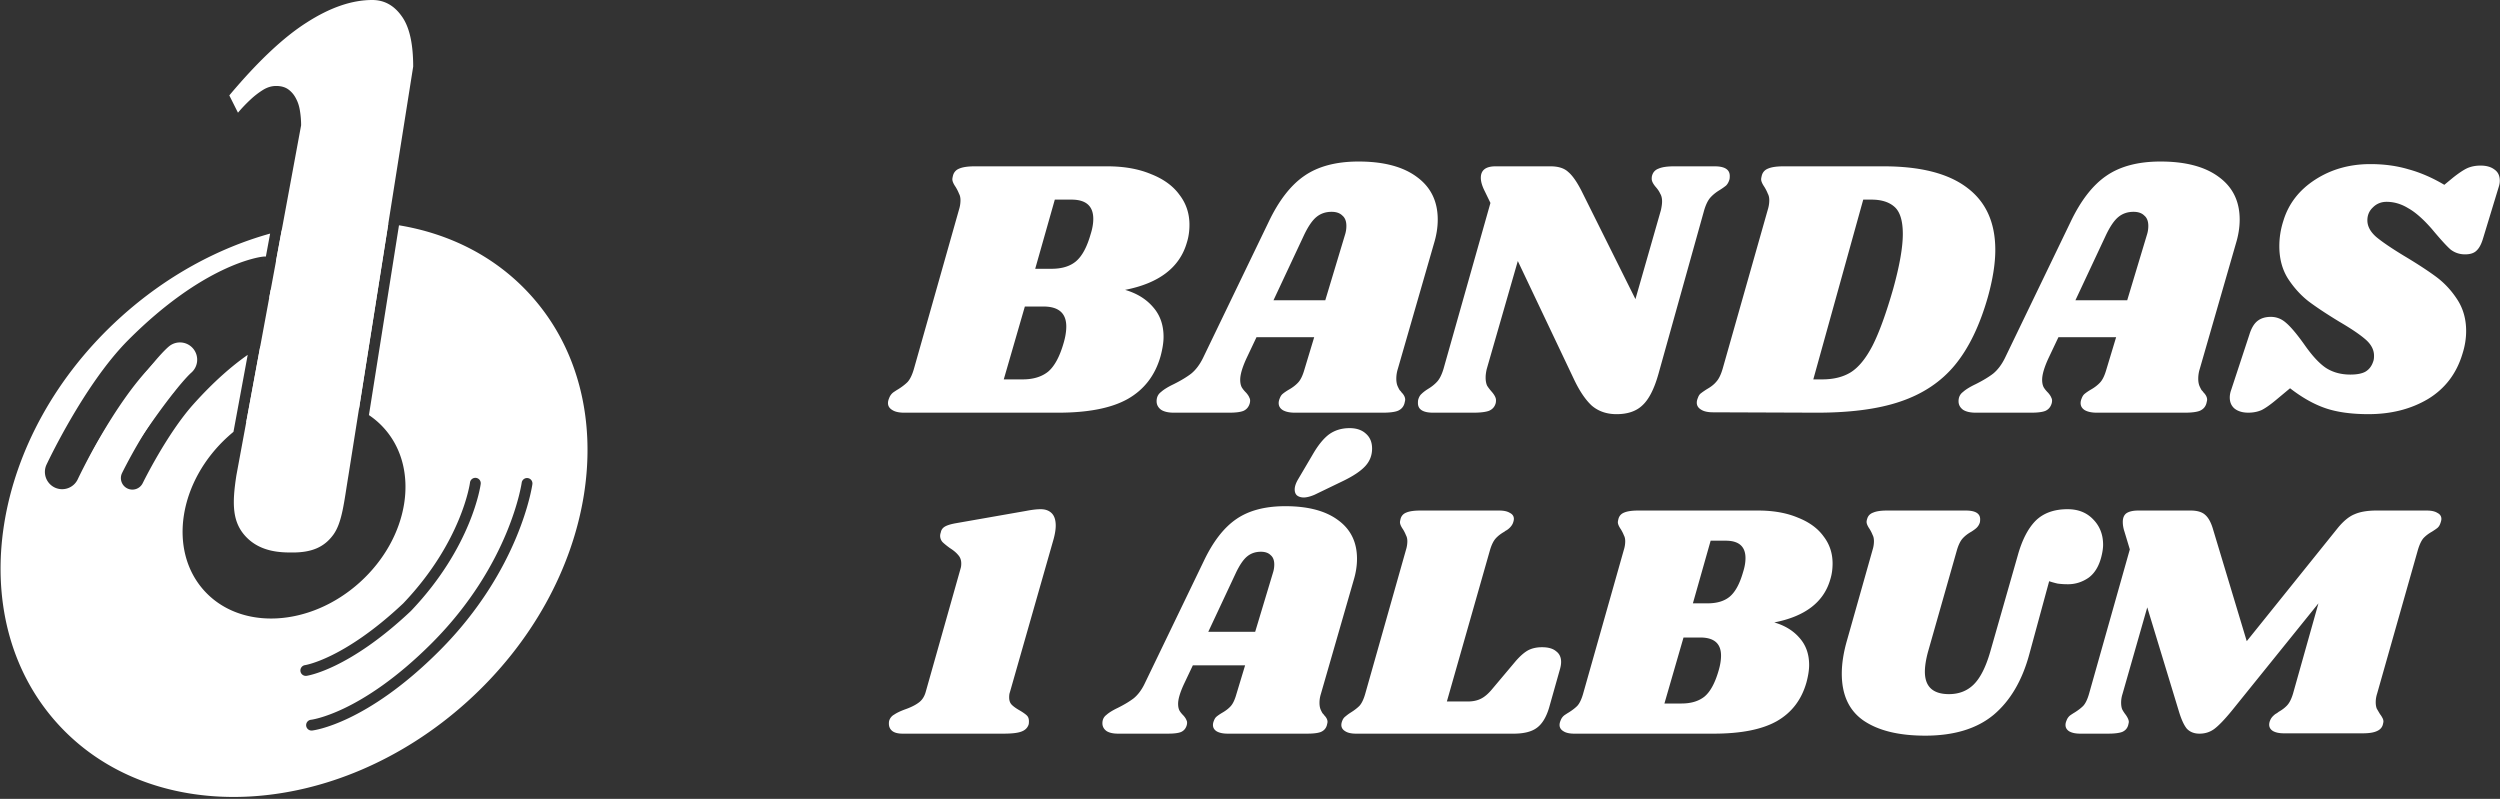 <svg xmlns="http://www.w3.org/2000/svg" width="701" height="224" fill="none"><rect width="100%" height="100%" fill="#333333" stroke="none"/><g fill="#fff" clip-path="url(#a)"><path fill-rule="evenodd" d="M29.485 144.113a4.837 4.837 0 0 1-5.247 4.333 4.84 4.84 0 0 1-4.377-5.26l4.733.431c-4.733-.431-4.732-.436-4.732-.436v-.005l.001-.011.003-.024.006-.057.017-.155c.015-.12.036-.274.065-.462.059-.376.15-.886.293-1.525.286-1.278.773-3.07 1.6-5.335 1.657-4.534 4.666-10.943 10.118-18.923 5.306-7.767 9.035-12.549 11.488-15.434 1.228-1.444 2.146-2.423 2.792-3.07.324-.324.58-.566.777-.744a11.735 11.735 0 0 1 .343-.298l.038-.032.018-.014.008-.007.004-.003s.004-.003 3.023 3.778l-3.02-3.78a4.829 4.829 0 0 1 6.795.755 4.846 4.846 0 0 1-.693 6.754l-.034.031c-.065.059-.205.188-.423.407-.436.437-1.18 1.223-2.268 2.502-2.18 2.562-5.702 7.059-10.869 14.623-5.022 7.351-7.652 13.045-9.017 16.782-.683 1.869-1.052 3.255-1.244 4.12a14.38 14.38 0 0 0-.198 1.059Z" clip-rule="evenodd"/><path fill-rule="evenodd" d="M108.878 62.742c-9.61-1.18-19.76-.533-29.904 1.914l-1.565 8.468a4.844 4.844 0 0 1-1.516 8.2l-.384 2.073 3.58 4.558a3.228 3.228 0 0 1 .195 6.334 7.526 7.526 0 0 0-.262.077c-.255.08-.671.221-1.236.447-1.088.436-2.73 1.19-4.838 2.435l-3.922 21.211c10.322-6.799 22.476-8.108 31.612-3.678l8.24-52.039Zm-5.431 53.649 8.427-53.219c14.337 2.361 27.31 8.9 37.033 19.716 26.796 29.804 18.764 80.797-17.939 113.895-36.704 33.099-88.18 35.768-114.976 5.964-26.796-29.805-18.764-80.798 17.94-113.896 12.71-11.463 27.194-19.276 41.81-23.355l-1.192 6.448a4.858 4.858 0 0 0-.85.02l.318 2.858c-.318-2.858-.32-2.858-.323-2.858l-.006.001-.014.002-.031.003-.078.01-.22.031c-.174.027-.403.065-.686.119-.564.109-1.34.281-2.31.553-1.94.542-4.65 1.477-7.99 3.073-6.686 3.195-15.838 9.013-26.362 19.554-6.347 6.358-12.096 15.195-16.176 22.213a195.51 195.51 0 0 0-4.92 9.006 158.885 158.885 0 0 0-1.72 3.462l-.097.201-.026.056-.01.023a4.846 4.846 0 0 0 2.323 6.44 4.831 4.831 0 0 0 6.429-2.327l.004-.008.018-.039.08-.167a145.734 145.734 0 0 1 1.601-3.221 185.088 185.088 0 0 1 4.673-8.554c3.97-6.828 9.216-14.788 14.658-20.239l.453-.452 5.942 7.566c-4.049 4.569-7.783 10.402-10.477 15.018a154.772 154.772 0 0 0-3.286 5.925 121.282 121.282 0 0 0-1.152 2.247l-.064.13-.018.035-.006.013s-.001.002 2.894 1.419l-2.895-1.417a3.23 3.23 0 0 0 1.48 4.317 3.221 3.221 0 0 0 4.31-1.483l.004-.006.012-.026.055-.11.221-.441c.196-.389.487-.958.862-1.67.75-1.426 1.83-3.418 3.147-5.676 2.658-4.553 6.195-10.034 9.868-14.142 5.938-6.639 11.155-11.027 15.27-13.9l-3.992 21.588c-.48.394-.952.802-1.419 1.222-13.945 12.556-17.01 31.914-6.845 43.239 10.165 11.324 29.71 10.325 43.656-2.23 13.945-12.556 17.01-31.915 6.845-43.239a22.677 22.677 0 0 0-4.253-3.692Zm-90.398 13.88s-.001.001 4.375 2.057l-4.375-2.057Zm65.064-41.108.444 1.927-.444-1.927Zm53.668 46.194v.003l-.004.027-.007.046a18.763 18.763 0 0 1-.104.604c-.088.469-.234 1.17-.462 2.071-.456 1.802-1.24 4.405-2.544 7.558-2.605 6.299-7.285 14.797-15.582 23.509-8.442 7.954-15.406 12.294-20.214 14.641-2.407 1.175-4.278 1.852-5.527 2.232-.624.19-1.094.306-1.398.374a9.367 9.367 0 0 1-.33.067l-.042.007-.028.005-.005.001h-.003l-.002.001a1.515 1.515 0 0 0 .433 2.999l-.214-1.5.215 1.5.003-.001h.005l.013-.002.038-.007.126-.021c.106-.019.254-.048.444-.09.38-.084.925-.22 1.626-.434 1.4-.426 3.42-1.162 5.972-2.407 5.105-2.492 12.329-7.019 20.992-15.186l.057-.057c8.605-9.029 13.485-17.867 16.216-24.471 1.365-3.301 2.193-6.044 2.682-7.974.244-.965.403-1.727.503-2.254.049-.263.084-.468.106-.611l.026-.166.006-.047.002-.014.001-.007-1.5-.198 1.5.197a1.514 1.514 0 1 0-3-.395Zm16.209-1.303a1.513 1.513 0 0 0-1.705 1.293v.001l-.002.008-.006.041-.028.18c-.027.164-.07.412-.133.74a50.621 50.621 0 0 1-.651 2.868c-.636 2.482-1.717 6.038-3.487 10.289-3.542 8.503-9.842 19.783-20.871 30.83-10.04 10.056-18.604 15.443-24.607 18.312-3.002 1.434-5.369 2.241-6.964 2.688-.797.223-1.403.356-1.799.432a11.834 11.834 0 0 1-.532.089l-.013.002h-.002a1.515 1.515 0 0 0 .336 3.012l-.167-1.506c.167 1.506.168 1.506.17 1.506l.001-.001h.006l.015-.002.046-.006.156-.022c.13-.02.316-.05.554-.096a25.802 25.802 0 0 0 2.043-.49c1.76-.492 4.29-1.36 7.453-2.872 6.329-3.024 15.173-8.616 25.444-18.903 11.354-11.374 17.857-23.004 21.523-31.806 1.833-4.401 2.957-8.097 3.625-10.703a52.01 52.01 0 0 0 .691-3.046c.069-.356.117-.632.148-.823l.035-.22.009-.06.003-.018.001-.007c0-.001 0-.002-1.499-.209l1.499.207a1.515 1.515 0 0 0-1.292-1.708Z" clip-rule="evenodd"/><path d="M97.704 133.314c-1.26 7.593-1.757 13.255-4.286 16.684-2.53 3.43-5.994 4.922-11.378 4.922-2.994 0-8.667.002-12.828-4.164-4.16-4.167-4.16-9.47-2.932-17.442l18.154-98.185c0-1.274-.097-2.548-.292-3.822-.194-1.371-.551-2.547-1.07-3.527-.519-1.078-1.232-1.96-2.14-2.646-.908-.686-2.076-1.029-3.503-1.029-1.297 0-2.561.392-3.794 1.176a22.663 22.663 0 0 0-3.405 2.646 42.372 42.372 0 0 0-3.502 3.674l-2.432-4.85c7.977-9.505 15.209-16.315 21.695-20.43C92.54 2.106 98.67 0 104.378 0c3.372 0 6.129 1.519 8.269 4.556 2.14 2.94 3.211 7.644 3.211 14.11L97.704 133.315Z"/></g><path fill="#fff" d="M310.498 46.638c4.702 0 8.781.726 12.239 2.178 3.526 1.383 6.188 3.32 7.986 5.808 1.867 2.42 2.801 5.221 2.801 8.402 0 1.797-.242 3.457-.726 4.978-2.006 6.984-7.779 11.41-17.322 13.276 3.319.969 5.947 2.594 7.883 4.875 1.936 2.213 2.904 4.979 2.904 8.298 0 1.521-.276 3.319-.829 5.393-1.522 5.394-4.599 9.404-9.232 12.032-4.563 2.558-11.063 3.838-19.499 3.838h-43.148c-1.452 0-2.558-.242-3.319-.726-.829-.484-1.244-1.141-1.244-1.971 0-.415.103-.864.311-1.349.276-.76.726-1.348 1.348-1.763.623-.415 1.003-.657 1.141-.726 1.107-.691 2.005-1.383 2.697-2.074.691-.761 1.279-1.971 1.763-3.63l12.654-44.704a8.794 8.794 0 0 0 .415-2.593c0-.76-.138-1.383-.415-1.867-.207-.553-.519-1.175-.933-1.867-.623-.899-.934-1.625-.934-2.178 0-.207.069-.588.208-1.14.276-.9.864-1.522 1.763-1.868.968-.415 2.42-.622 4.356-.622h37.132Zm-4.668 18.98c.484-1.52.726-2.938.726-4.252 0-3.595-2.039-5.393-6.119-5.393h-4.667l-5.498 19.395h4.564c2.904 0 5.186-.691 6.846-2.074 1.728-1.452 3.111-4.01 4.148-7.675Zm-7.571 30.495c.484-1.66.726-3.181.726-4.564 0-3.734-2.144-5.601-6.431-5.601h-5.186l-5.912 20.433h5.29c2.973 0 5.359-.726 7.157-2.178 1.797-1.522 3.249-4.218 4.356-8.09Zm93.681 7.364a9.11 9.11 0 0 0-.415 2.696c0 .761.104 1.418.311 1.971.208.484.415.899.623 1.245.276.276.449.484.518.622.692.691 1.037 1.383 1.037 2.074 0 .139-.069.484-.207 1.038-.277.968-.899 1.659-1.867 2.074-.899.346-2.316.519-4.252.519h-24.582c-1.452 0-2.593-.242-3.423-.726-.761-.484-1.141-1.141-1.141-1.971 0-.415.104-.864.311-1.349.208-.553.484-.968.83-1.244.415-.346.968-.726 1.66-1.141 1.106-.622 2.005-1.314 2.696-2.074.692-.761 1.28-2.006 1.764-3.734l2.696-8.92h-16.18l-2.801 5.912c-1.175 2.558-1.763 4.563-1.763 6.015 0 .83.139 1.522.415 2.075.277.484.692 1.003 1.245 1.556.484.553.795 1.037.933 1.452.208.346.242.83.104 1.452-.277 1.037-.864 1.763-1.763 2.178-.83.346-2.178.519-4.045.519h-15.455c-1.59 0-2.8-.277-3.63-.83-.83-.623-1.245-1.418-1.245-2.386 0-1.106.415-1.97 1.245-2.593.761-.691 1.936-1.417 3.527-2.178 2.074-1.037 3.734-2.04 4.978-3.008 1.245-1.037 2.317-2.454 3.215-4.252l18.463-38.273c2.835-5.947 6.154-10.234 9.957-12.861 3.872-2.697 8.954-4.045 15.247-4.045 7.053 0 12.515 1.452 16.387 4.356 3.873 2.835 5.809 6.81 5.809 11.928 0 2.143-.346 4.356-1.037 6.638l-10.165 35.265Zm-20.329-19.292 5.497-18.255c.277-.83.415-1.694.415-2.593 0-1.314-.38-2.282-1.141-2.904-.691-.692-1.694-1.038-3.008-1.038-1.659 0-3.077.484-4.252 1.453-1.176.968-2.351 2.696-3.527 5.186l-8.505 18.15h14.521Zm109.163-37.547c2.835 0 4.252.899 4.252 2.697 0 .484-.034.83-.103 1.037-.208.691-.519 1.245-.934 1.66-.415.345-1.002.76-1.763 1.244-1.037.622-1.902 1.314-2.593 2.074-.691.761-1.279 1.936-1.763 3.527l-12.862 46.052c-1.175 4.148-2.662 7.053-4.46 8.712-1.728 1.66-4.148 2.489-7.26 2.489-2.766 0-5.082-.795-6.949-2.385-1.798-1.66-3.492-4.183-5.082-7.572L425.595 73.19l-8.713 30.287c-.207.899-.311 1.694-.311 2.385 0 .899.138 1.66.415 2.282.346.553.795 1.141 1.348 1.763.761.899 1.141 1.66 1.141 2.282 0 .415-.034.726-.103.934-.277.968-.899 1.659-1.867 2.074-.968.346-2.421.519-4.357.519h-11.305c-2.835 0-4.253-.899-4.253-2.697 0-.484.035-.83.104-1.037.208-.692.519-1.21.934-1.556.414-.415 1.002-.864 1.763-1.349 1.037-.622 1.901-1.313 2.593-2.074.691-.761 1.279-1.936 1.763-3.526l13.172-46.57-1.659-3.423c-.691-1.384-1.037-2.593-1.037-3.63 0-2.144 1.383-3.216 4.149-3.216h15.35c2.213 0 3.872.519 4.979 1.556 1.175.968 2.42 2.731 3.734 5.29l15.143 30.39 7.156-24.997c.208-.968.312-1.763.312-2.386 0-.899-.173-1.625-.519-2.178-.277-.622-.691-1.244-1.245-1.867-.76-.899-1.141-1.66-1.141-2.282 0-.415.035-.726.104-.933.277-.968.899-1.625 1.867-1.97.968-.416 2.42-.623 4.356-.623h11.306Zm47.383 0c10.372 0 18.186 2.005 23.441 6.016 5.255 3.941 7.883 9.75 7.883 17.425 0 3.803-.692 8.194-2.075 13.172-2.282 8.021-5.359 14.383-9.231 19.085-3.872 4.702-8.989 8.124-15.351 10.268-6.292 2.144-14.382 3.181-24.27 3.112l-28.212-.104c-1.452 0-2.558-.242-3.319-.726-.83-.484-1.245-1.141-1.245-1.971 0-.415.104-.864.312-1.348.207-.623.518-1.072.933-1.349.346-.276.899-.656 1.66-1.141 1.106-.622 1.97-1.313 2.593-2.074.691-.761 1.279-1.971 1.763-3.63l12.654-44.6a8.824 8.824 0 0 0 .414-2.593c0-.76-.138-1.383-.414-1.867-.208-.553-.519-1.175-.934-1.867-.622-.899-.933-1.625-.933-2.178 0-.207.069-.588.207-1.14.277-.9.864-1.522 1.763-1.868.968-.415 2.42-.622 4.357-.622h28.004Zm2.697 34.331c1.798-6.5 2.696-11.616 2.696-15.35 0-3.665-.76-6.189-2.281-7.572-1.522-1.383-3.7-2.074-6.535-2.074h-2.282L508.45 106.38h2.489c3.181 0 5.843-.657 7.987-1.971 2.213-1.383 4.252-3.872 6.119-7.468 1.867-3.665 3.803-8.989 5.809-15.973Zm85.948 22.508a9.142 9.142 0 0 0-.415 2.696c0 .761.104 1.418.311 1.971.208.484.415.899.623 1.245.276.276.449.484.518.622.692.691 1.038 1.383 1.038 2.074 0 .139-.07.484-.208 1.038-.277.968-.899 1.659-1.867 2.074-.899.346-2.316.519-4.252.519h-24.582c-1.452 0-2.593-.242-3.423-.726-.76-.484-1.141-1.141-1.141-1.971 0-.415.104-.864.311-1.349.208-.553.484-.968.83-1.244.415-.346.968-.726 1.66-1.141 1.106-.622 2.005-1.314 2.696-2.074.692-.761 1.28-2.006 1.764-3.734l2.696-8.92h-16.18l-2.8 5.912c-1.176 2.558-1.764 4.563-1.764 6.015 0 .83.139 1.522.415 2.075.277.484.692 1.003 1.245 1.556.484.553.795 1.037.933 1.452.208.346.242.83.104 1.452-.277 1.037-.864 1.763-1.763 2.178-.83.346-2.178.519-4.045.519h-15.455c-1.59 0-2.8-.277-3.63-.83-.83-.623-1.244-1.418-1.244-2.386 0-1.106.414-1.97 1.244-2.593.761-.691 1.936-1.417 3.527-2.178 2.074-1.037 3.734-2.04 4.978-3.008 1.245-1.037 2.317-2.454 3.216-4.252l18.462-38.273c2.835-5.947 6.154-10.234 9.957-12.861 3.872-2.697 8.954-4.045 15.247-4.045 7.053 0 12.515 1.452 16.388 4.356 3.872 2.835 5.808 6.81 5.808 11.928 0 2.143-.346 4.356-1.037 6.638l-10.165 35.265Zm-20.329-19.292 5.497-18.255c.277-.83.415-1.694.415-2.593 0-1.314-.38-2.282-1.141-2.904-.691-.692-1.694-1.038-3.008-1.038-1.659 0-3.077.484-4.252 1.453-1.176.968-2.351 2.696-3.527 5.186l-8.505 18.15h14.521Zm68.169-38.17c3.872 0 7.434.485 10.683 1.453 3.319.899 6.673 2.35 10.061 4.356l2.386-1.97c1.659-1.315 3.008-2.213 4.045-2.697 1.106-.484 2.351-.726 3.734-.726 1.659 0 2.973.38 3.941 1.14.968.692 1.452 1.73 1.452 3.112 0 .553-.103 1.141-.311 1.763l-4.356 14.314c-.484 1.66-1.106 2.835-1.867 3.526-.692.692-1.763 1.037-3.215 1.037-1.522 0-2.87-.45-4.045-1.348-1.107-.968-2.87-2.904-5.29-5.808-2.42-2.766-4.633-4.702-6.638-5.809-1.936-1.175-3.942-1.763-6.016-1.763-1.521 0-2.801.519-3.838 1.556-1.037.968-1.556 2.178-1.556 3.63 0 1.66.83 3.215 2.49 4.667 1.659 1.383 4.252 3.147 7.779 5.29 3.595 2.144 6.569 4.08 8.92 5.809 2.351 1.728 4.356 3.872 6.015 6.43 1.66 2.559 2.49 5.497 2.49 8.816 0 2.144-.346 4.287-1.037 6.431-1.66 5.532-4.875 9.75-9.646 12.654-4.772 2.835-10.338 4.252-16.699 4.252-4.771 0-8.782-.553-12.032-1.659-3.25-1.106-6.569-2.973-9.957-5.601l-3.734 3.112c-1.729 1.452-3.146 2.454-4.252 3.008-1.107.484-2.351.726-3.734.726-1.591 0-2.87-.381-3.838-1.141-.899-.761-1.348-1.798-1.348-3.112 0-.691.138-1.417.414-2.178l5.083-15.454c.553-1.798 1.314-3.077 2.282-3.838.968-.76 2.212-1.14 3.734-1.14 1.59 0 3.007.552 4.252 1.659 1.314 1.106 3.008 3.111 5.082 6.015 2.213 3.181 4.253 5.394 6.12 6.638 1.936 1.245 4.218 1.867 6.845 1.867 1.867 0 3.285-.276 4.253-.829 1.037-.623 1.763-1.591 2.178-2.905.138-.345.207-.864.207-1.555 0-1.66-.795-3.181-2.385-4.564-1.591-1.383-4.045-3.043-7.364-4.979-3.527-2.143-6.396-4.045-8.609-5.704-2.213-1.729-4.149-3.872-5.808-6.43-1.591-2.56-2.386-5.567-2.386-9.025 0-2.42.38-4.805 1.141-7.156 1.452-4.771 4.425-8.609 8.92-11.513 4.494-2.904 9.646-4.356 15.454-4.356ZM287.76 143.25c1.628-.313 2.974-.47 4.039-.47 1.315 0 2.348.376 3.1 1.127.751.752 1.127 1.91 1.127 3.476 0 1.002-.188 2.223-.564 3.663l-12.305 43.117c-.125.313-.188.782-.188 1.409 0 .876.25 1.565.751 2.066.501.501 1.253 1.033 2.255 1.597.939.564 1.597 1.033 1.972 1.409.376.376.564.908.564 1.597 0 .438-.031.751-.094.939-.313.94-1.002 1.597-2.066 1.973-1.002.376-2.662.564-4.979.564h-28.274c-1.316 0-2.286-.251-2.912-.752-.627-.501-.94-1.19-.94-2.066 0-.376.031-.658.094-.846a2.91 2.91 0 0 1 1.409-1.691c.626-.438 1.597-.908 2.912-1.409 1.628-.563 2.912-1.19 3.851-1.878 1.002-.689 1.691-1.723 2.067-3.1l9.769-34.569c.126-.375.188-.845.188-1.409 0-.939-.282-1.722-.845-2.348-.564-.689-1.347-1.346-2.349-1.973-.939-.688-1.628-1.252-2.066-1.69a2.619 2.619 0 0 1-.658-1.785c0-.251.063-.564.188-.94.125-.688.501-1.221 1.127-1.596.627-.376 1.629-.689 3.006-.94l19.821-3.475Zm82.601 51.382a8.25 8.25 0 0 0-.376 2.443c0 .688.094 1.283.282 1.784.188.439.376.814.564 1.128.25.25.407.438.469.563.627.626.94 1.253.94 1.879 0 .125-.063.438-.188.939-.251.877-.814 1.503-1.691 1.879-.814.313-2.098.47-3.851.47h-22.263c-1.315 0-2.348-.22-3.1-.658-.689-.438-1.033-1.033-1.033-1.785 0-.375.094-.783.282-1.221.188-.501.438-.877.751-1.127.376-.313.877-.658 1.503-1.033 1.002-.564 1.816-1.19 2.442-1.879.627-.689 1.159-1.816 1.597-3.382l2.443-8.078h-14.654l-2.537 5.354c-1.064 2.317-1.596 4.133-1.596 5.448 0 .752.125 1.378.375 1.879.251.438.627.908 1.128 1.409.438.501.72.939.845 1.315.188.313.219.752.094 1.315-.251.94-.783 1.597-1.597 1.973-.751.313-1.973.47-3.663.47H313.53c-1.44 0-2.536-.251-3.288-.752-.751-.564-1.127-1.284-1.127-2.16 0-1.002.376-1.785 1.127-2.349.689-.626 1.754-1.284 3.194-1.972 1.879-.94 3.382-1.848 4.509-2.725 1.127-.939 2.098-2.223 2.912-3.851l16.721-34.662c2.567-5.386 5.573-9.268 9.017-11.648 3.507-2.442 8.11-3.663 13.809-3.663 6.387 0 11.335 1.315 14.842 3.945 3.507 2.567 5.26 6.168 5.26 10.802 0 1.942-.313 3.946-.939 6.012l-9.206 31.938Zm-18.411-17.472 4.978-16.532a7.37 7.37 0 0 0 .376-2.349c0-1.19-.344-2.066-1.033-2.63-.627-.626-1.535-.939-2.724-.939-1.503 0-2.787.438-3.852 1.315-1.064.877-2.129 2.442-3.194 4.697l-7.702 16.438h13.151Zm16.063-49.598c1.503-2.63 3.037-4.54 4.602-5.73 1.629-1.189 3.57-1.784 5.824-1.784 1.942 0 3.476.532 4.603 1.597 1.127 1.001 1.691 2.379 1.691 4.133 0 1.878-.626 3.507-1.879 4.884-1.252 1.378-3.287 2.756-6.105 4.133l-8.173 3.946c-1.19.501-2.192.751-3.006.751-.751 0-1.377-.188-1.878-.563-.439-.376-.658-.94-.658-1.691 0-.814.313-1.754.939-2.818l4.04-6.858Zm64.368 53.919c1.753 0 3.069.376 3.945 1.128.94.688 1.409 1.69 1.409 3.005 0 .564-.094 1.19-.281 1.879l-3.1 10.991c-.814 2.692-1.973 4.571-3.476 5.636-1.44 1.064-3.601 1.597-6.481 1.597h-44.15c-1.315 0-2.317-.22-3.006-.658-.751-.438-1.127-1.033-1.127-1.785 0-.375.094-.783.282-1.221a2.58 2.58 0 0 1 .939-1.221c.438-.376.908-.72 1.409-1.033 1.002-.627 1.816-1.253 2.442-1.879.627-.689 1.159-1.785 1.597-3.288l11.46-40.486a7.96 7.96 0 0 0 .376-2.348c0-.689-.125-1.253-.376-1.691a10.565 10.565 0 0 0-.845-1.691c-.564-.814-.846-1.472-.846-1.973 0-.187.063-.532.188-1.033.251-.814.783-1.378 1.597-1.691.877-.375 2.192-.563 3.946-.563h22.074c1.315 0 2.317.219 3.006.657.752.376 1.127.94 1.127 1.691 0 .313-.093.72-.281 1.221-.188.439-.47.846-.846 1.221a4.912 4.912 0 0 1-.939.752c-.251.125-.438.25-.564.376-1.002.563-1.816 1.189-2.442 1.878-.626.689-1.159 1.754-1.597 3.194l-12.118 42.553h5.824c1.441 0 2.662-.251 3.664-.752 1.064-.501 2.16-1.44 3.288-2.818l6.481-7.702c1.19-1.378 2.317-2.38 3.382-3.006 1.127-.627 2.473-.94 4.039-.94Zm60.623-38.325c4.258 0 7.953.657 11.084 1.972 3.194 1.253 5.605 3.006 7.233 5.261 1.691 2.192 2.536 4.728 2.536 7.608 0 1.629-.219 3.132-.657 4.509-1.816 6.325-7.045 10.333-15.687 12.024 3.006.877 5.385 2.348 7.139 4.415 1.753 2.004 2.63 4.509 2.63 7.515 0 1.378-.251 3.006-.752 4.884-1.377 4.885-4.164 8.517-8.36 10.897-4.133 2.317-10.02 3.476-17.66 3.476h-39.077c-1.315 0-2.317-.22-3.006-.658-.751-.438-1.127-1.033-1.127-1.785 0-.375.094-.783.282-1.221.25-.689.657-1.221 1.221-1.597.564-.376.908-.595 1.033-.657 1.002-.627 1.816-1.253 2.443-1.879.626-.689 1.158-1.785 1.597-3.288l11.46-40.486a7.99 7.99 0 0 0 .375-2.348c0-.689-.125-1.253-.375-1.691-.188-.501-.47-1.065-.846-1.691-.563-.814-.845-1.472-.845-1.973 0-.187.062-.532.188-1.033.25-.814.783-1.378 1.597-1.691.876-.375 2.191-.563 3.945-.563h33.629Zm-4.227 17.19c.438-1.378.657-2.662.657-3.851 0-3.257-1.847-4.885-5.542-4.885h-4.227l-4.979 17.566h4.134c2.63 0 4.696-.626 6.199-1.879 1.566-1.315 2.818-3.632 3.758-6.951Zm-6.858 27.617c.439-1.503.658-2.881.658-4.133 0-3.382-1.941-5.073-5.824-5.073h-4.697l-5.354 18.505h4.791c2.692 0 4.853-.657 6.481-1.972 1.628-1.378 2.943-3.82 3.945-7.327Zm83.835-32.126c1.19-4.321 2.849-7.577 4.978-9.769 2.192-2.192 5.198-3.288 9.018-3.288 3.006 0 5.417.971 7.233 2.912 1.816 1.879 2.724 4.227 2.724 7.045 0 .939-.156 2.035-.47 3.288-.688 2.755-1.91 4.759-3.663 6.012-1.753 1.19-3.663 1.784-5.73 1.784a20.73 20.73 0 0 1-2.912-.187 25.53 25.53 0 0 1-2.348-.658l-5.543 20.384c-2.004 7.452-5.354 13.151-10.051 17.096-4.696 3.883-11.084 5.824-19.162 5.824-7.39 0-13.151-1.409-17.285-4.227-4.07-2.818-6.105-7.202-6.105-13.151 0-2.881.501-6.043 1.503-9.487l7.139-25.269a7.99 7.99 0 0 0 .375-2.348c0-.752-.125-1.347-.375-1.785-.188-.501-.47-1.065-.846-1.691-.563-.814-.845-1.472-.845-1.973 0-.25.062-.563.188-.939.25-.814.814-1.378 1.691-1.691.876-.375 2.16-.563 3.851-.563h22.075c2.693 0 4.039.814 4.039 2.442 0 .376-.031.689-.094.939a3.538 3.538 0 0 1-.845 1.409c-.314.314-.815.689-1.503 1.128-1.002.563-1.816 1.189-2.443 1.878-.626.689-1.158 1.754-1.597 3.194l-8.172 28.744c-.564 2.13-.845 3.946-.845 5.449 0 4.195 2.254 6.293 6.763 6.293 2.755 0 5.041-.877 6.857-2.63 1.879-1.816 3.445-4.885 4.697-9.206l7.703-26.959Zm114.677-12.681c1.315 0 2.317.219 3.006.657.751.376 1.127.94 1.127 1.691 0 .313-.094.72-.282 1.221-.188.564-.469 1.002-.845 1.315-.313.251-.814.595-1.503 1.034-1.002.563-1.816 1.189-2.442 1.878-.564.689-1.065 1.754-1.503 3.194l-11.46 40.392a7.961 7.961 0 0 0-.376 2.349c0 .689.094 1.283.282 1.784.25.439.563.971.939 1.597.25.313.47.658.658 1.034.187.313.281.657.281 1.033 0 .125-.062.438-.188.939-.25.814-.845 1.409-1.784 1.785-.877.376-2.161.564-3.852.564h-22.074c-1.316 0-2.349-.22-3.1-.658-.689-.438-1.034-1.033-1.034-1.785 0-.375.094-.782.282-1.221a3.56 3.56 0 0 1 .752-1.127c.375-.376.689-.626.939-.752.313-.187.532-.344.658-.469 1.002-.564 1.816-1.19 2.442-1.879.626-.689 1.158-1.753 1.597-3.194l7.139-25.362-24.329 30.153c-2.004 2.442-3.632 4.133-4.885 5.072-1.19.877-2.568 1.316-4.133 1.316-1.503 0-2.693-.47-3.57-1.409-.814-1.002-1.565-2.662-2.254-4.979l-8.83-29.026-6.951 24.329a7.961 7.961 0 0 0-.376 2.349c0 .751.094 1.377.282 1.878.25.501.595 1.034 1.033 1.597.564.814.846 1.472.846 1.973 0 .125-.063.438-.188.939-.251.877-.814 1.503-1.691 1.879-.877.313-2.192.47-3.945.47h-7.797c-1.315 0-2.348-.22-3.1-.658-.689-.438-1.033-1.033-1.033-1.785 0-.375.094-.783.282-1.221.25-.689.657-1.221 1.221-1.597.563-.376.908-.595 1.033-.657 1.002-.627 1.816-1.253 2.442-1.879.627-.689 1.159-1.785 1.597-3.288l11.46-40.58-1.503-4.978c-.313-.94-.469-1.848-.469-2.725 0-1.127.344-1.941 1.033-2.442.751-.501 1.879-.751 3.382-.751h14.56c1.878 0 3.256.407 4.133 1.221.939.814 1.691 2.223 2.254 4.227l9.394 31.186 25.456-31.656c1.628-2.004 3.225-3.319 4.791-3.945 1.565-.689 3.632-1.033 6.2-1.033h13.996Z"/><defs><clipPath id="a"><path fill="#fff" d="M0 0h164.899v223.482H0z"/></clipPath></defs></svg>